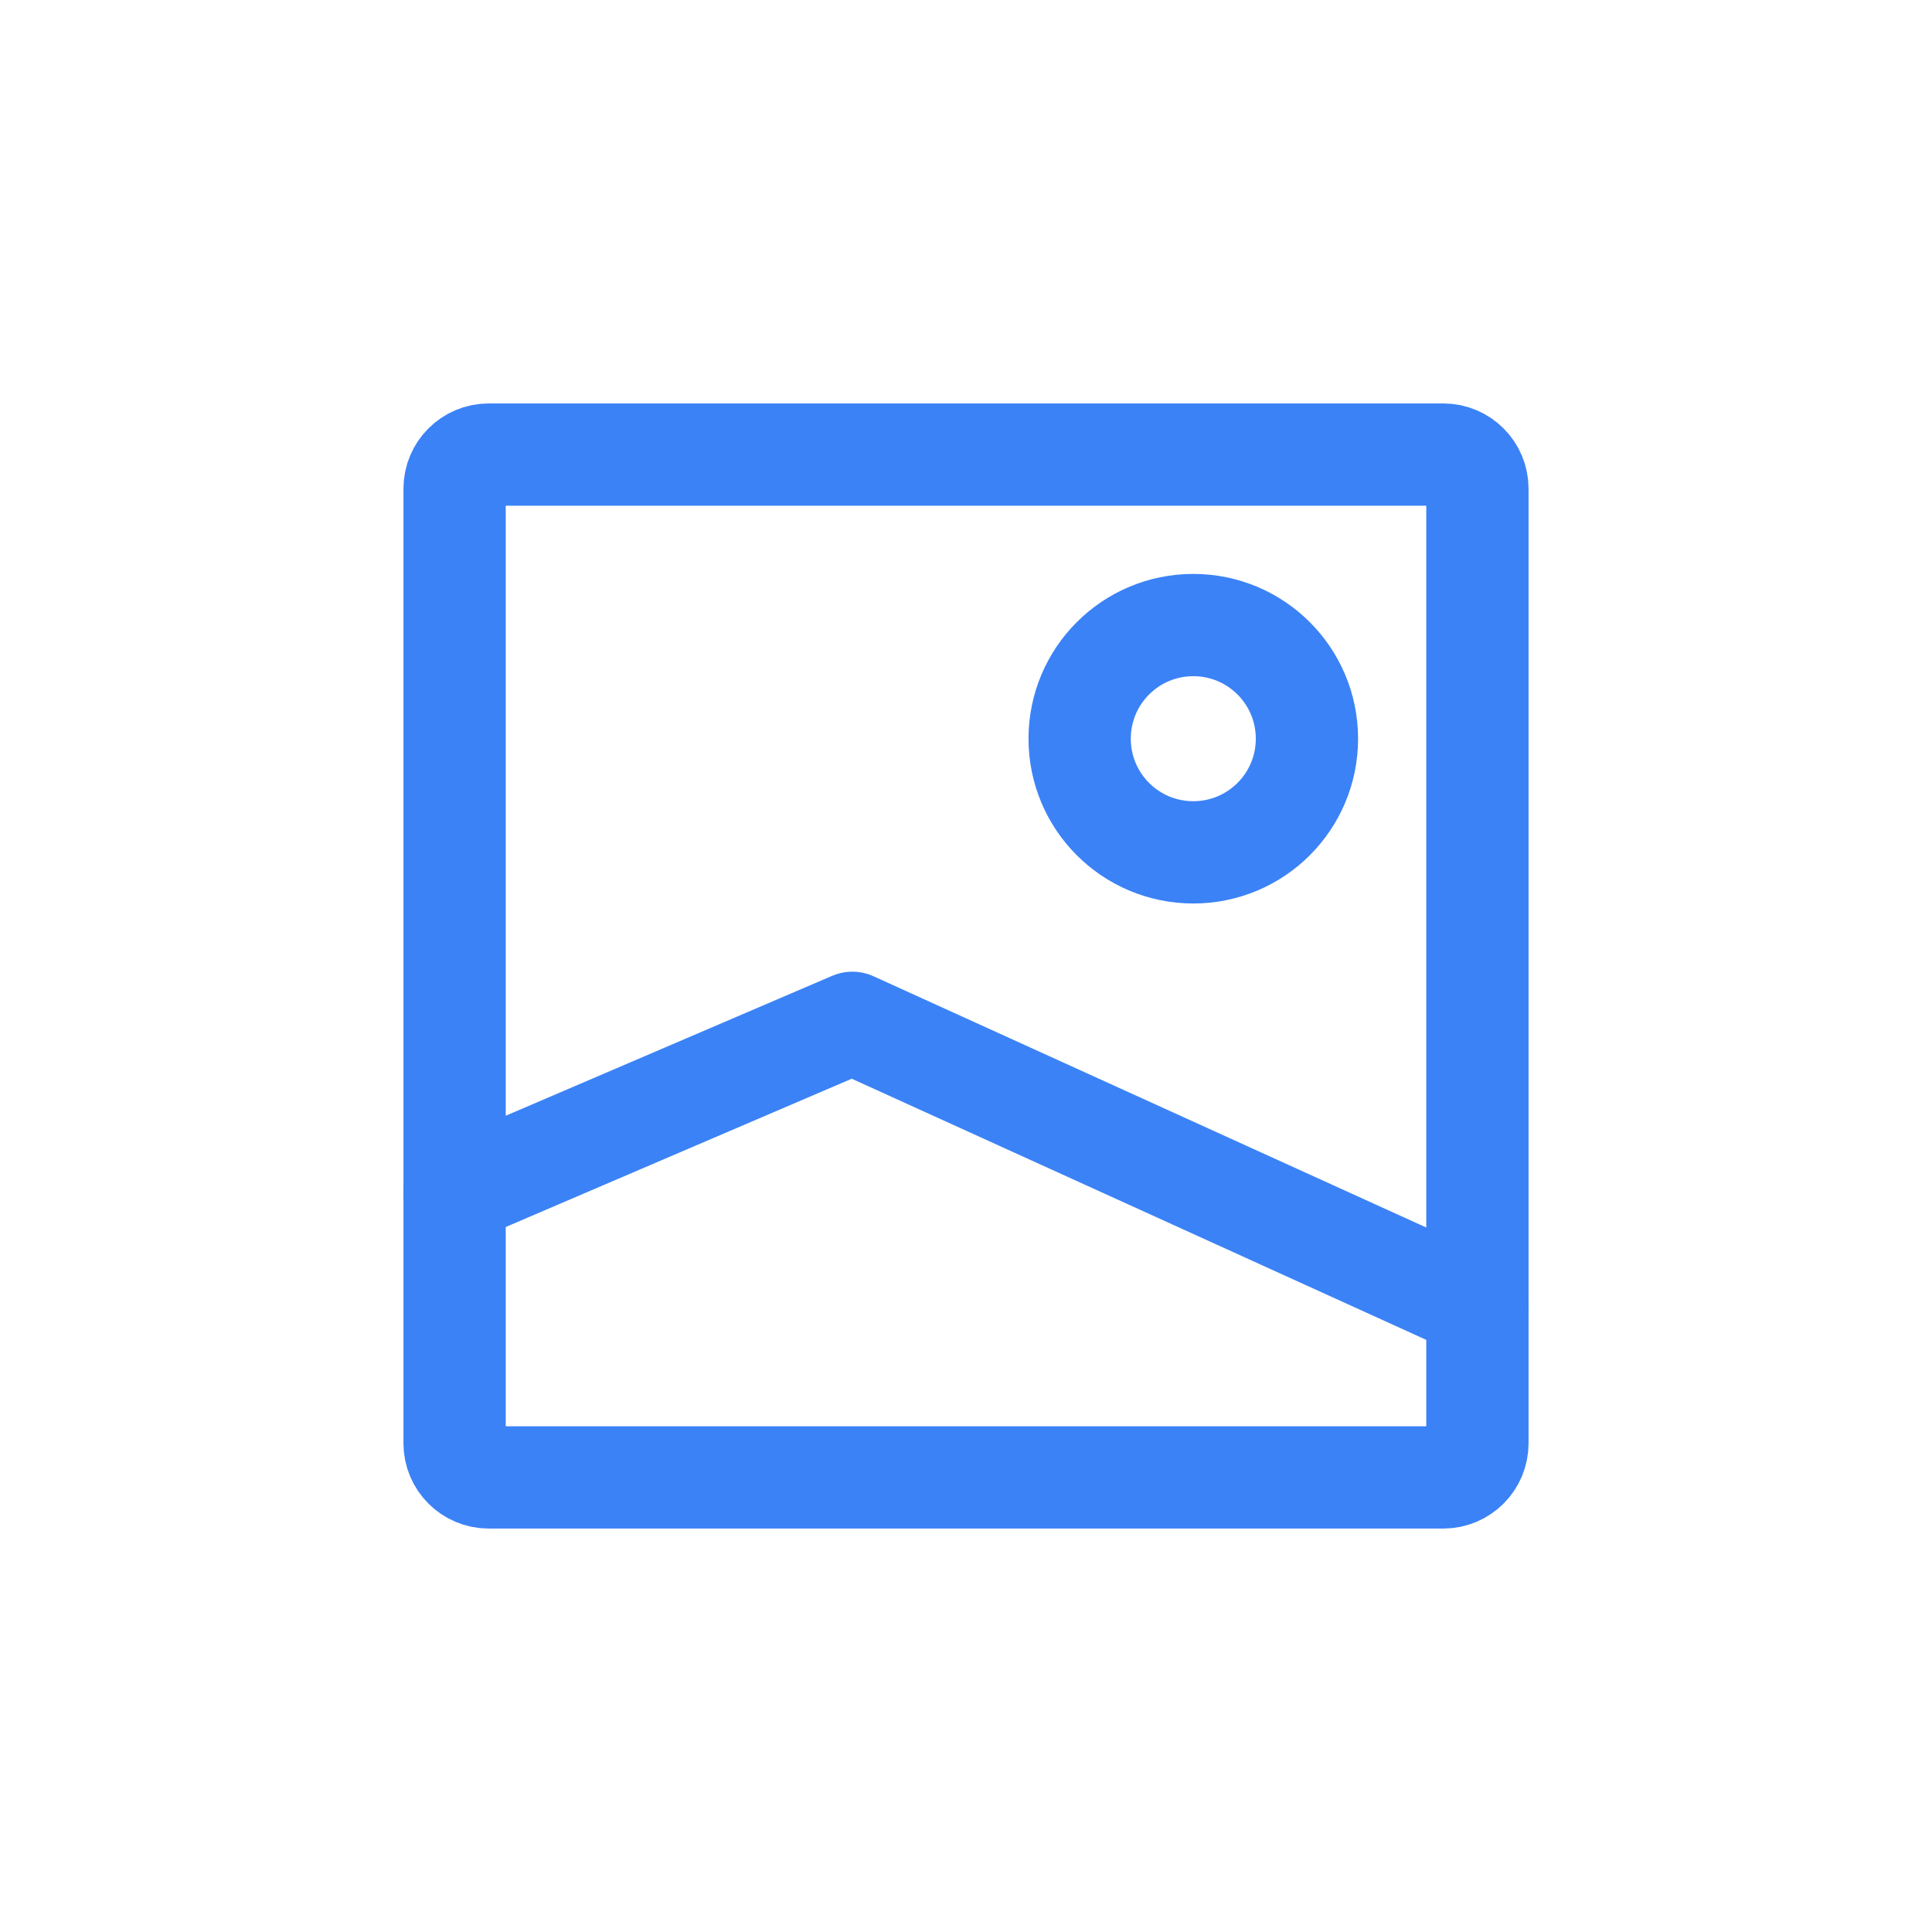<svg width="34" height="34" viewBox="0 0 34 34" fill="none" xmlns="http://www.w3.org/2000/svg">
<path d="M26 8.6V25.4C26 25.731 25.731 26 25.4 26H8.6C8.269 26 8 25.731 8 25.4V8.6C8 8.269 8.269 8 8.6 8H25.4C25.731 8 26 8.269 26 8.6Z" stroke="#3B82F6" stroke-width="1.8" stroke-linecap="round" stroke-linejoin="round"/>
<path d="M8 21L15 18L26 23" stroke="#3B82F6" stroke-width="1.8" stroke-linecap="round" stroke-linejoin="round"/>
<path d="M21 15C19.895 15 19 14.105 19 13C19 11.895 19.895 11 21 11C22.105 11 23 11.895 23 13C23 14.105 22.105 15 21 15Z" stroke="#3B82F6" stroke-width="1.8" stroke-linecap="round" stroke-linejoin="round"/>
</svg>
